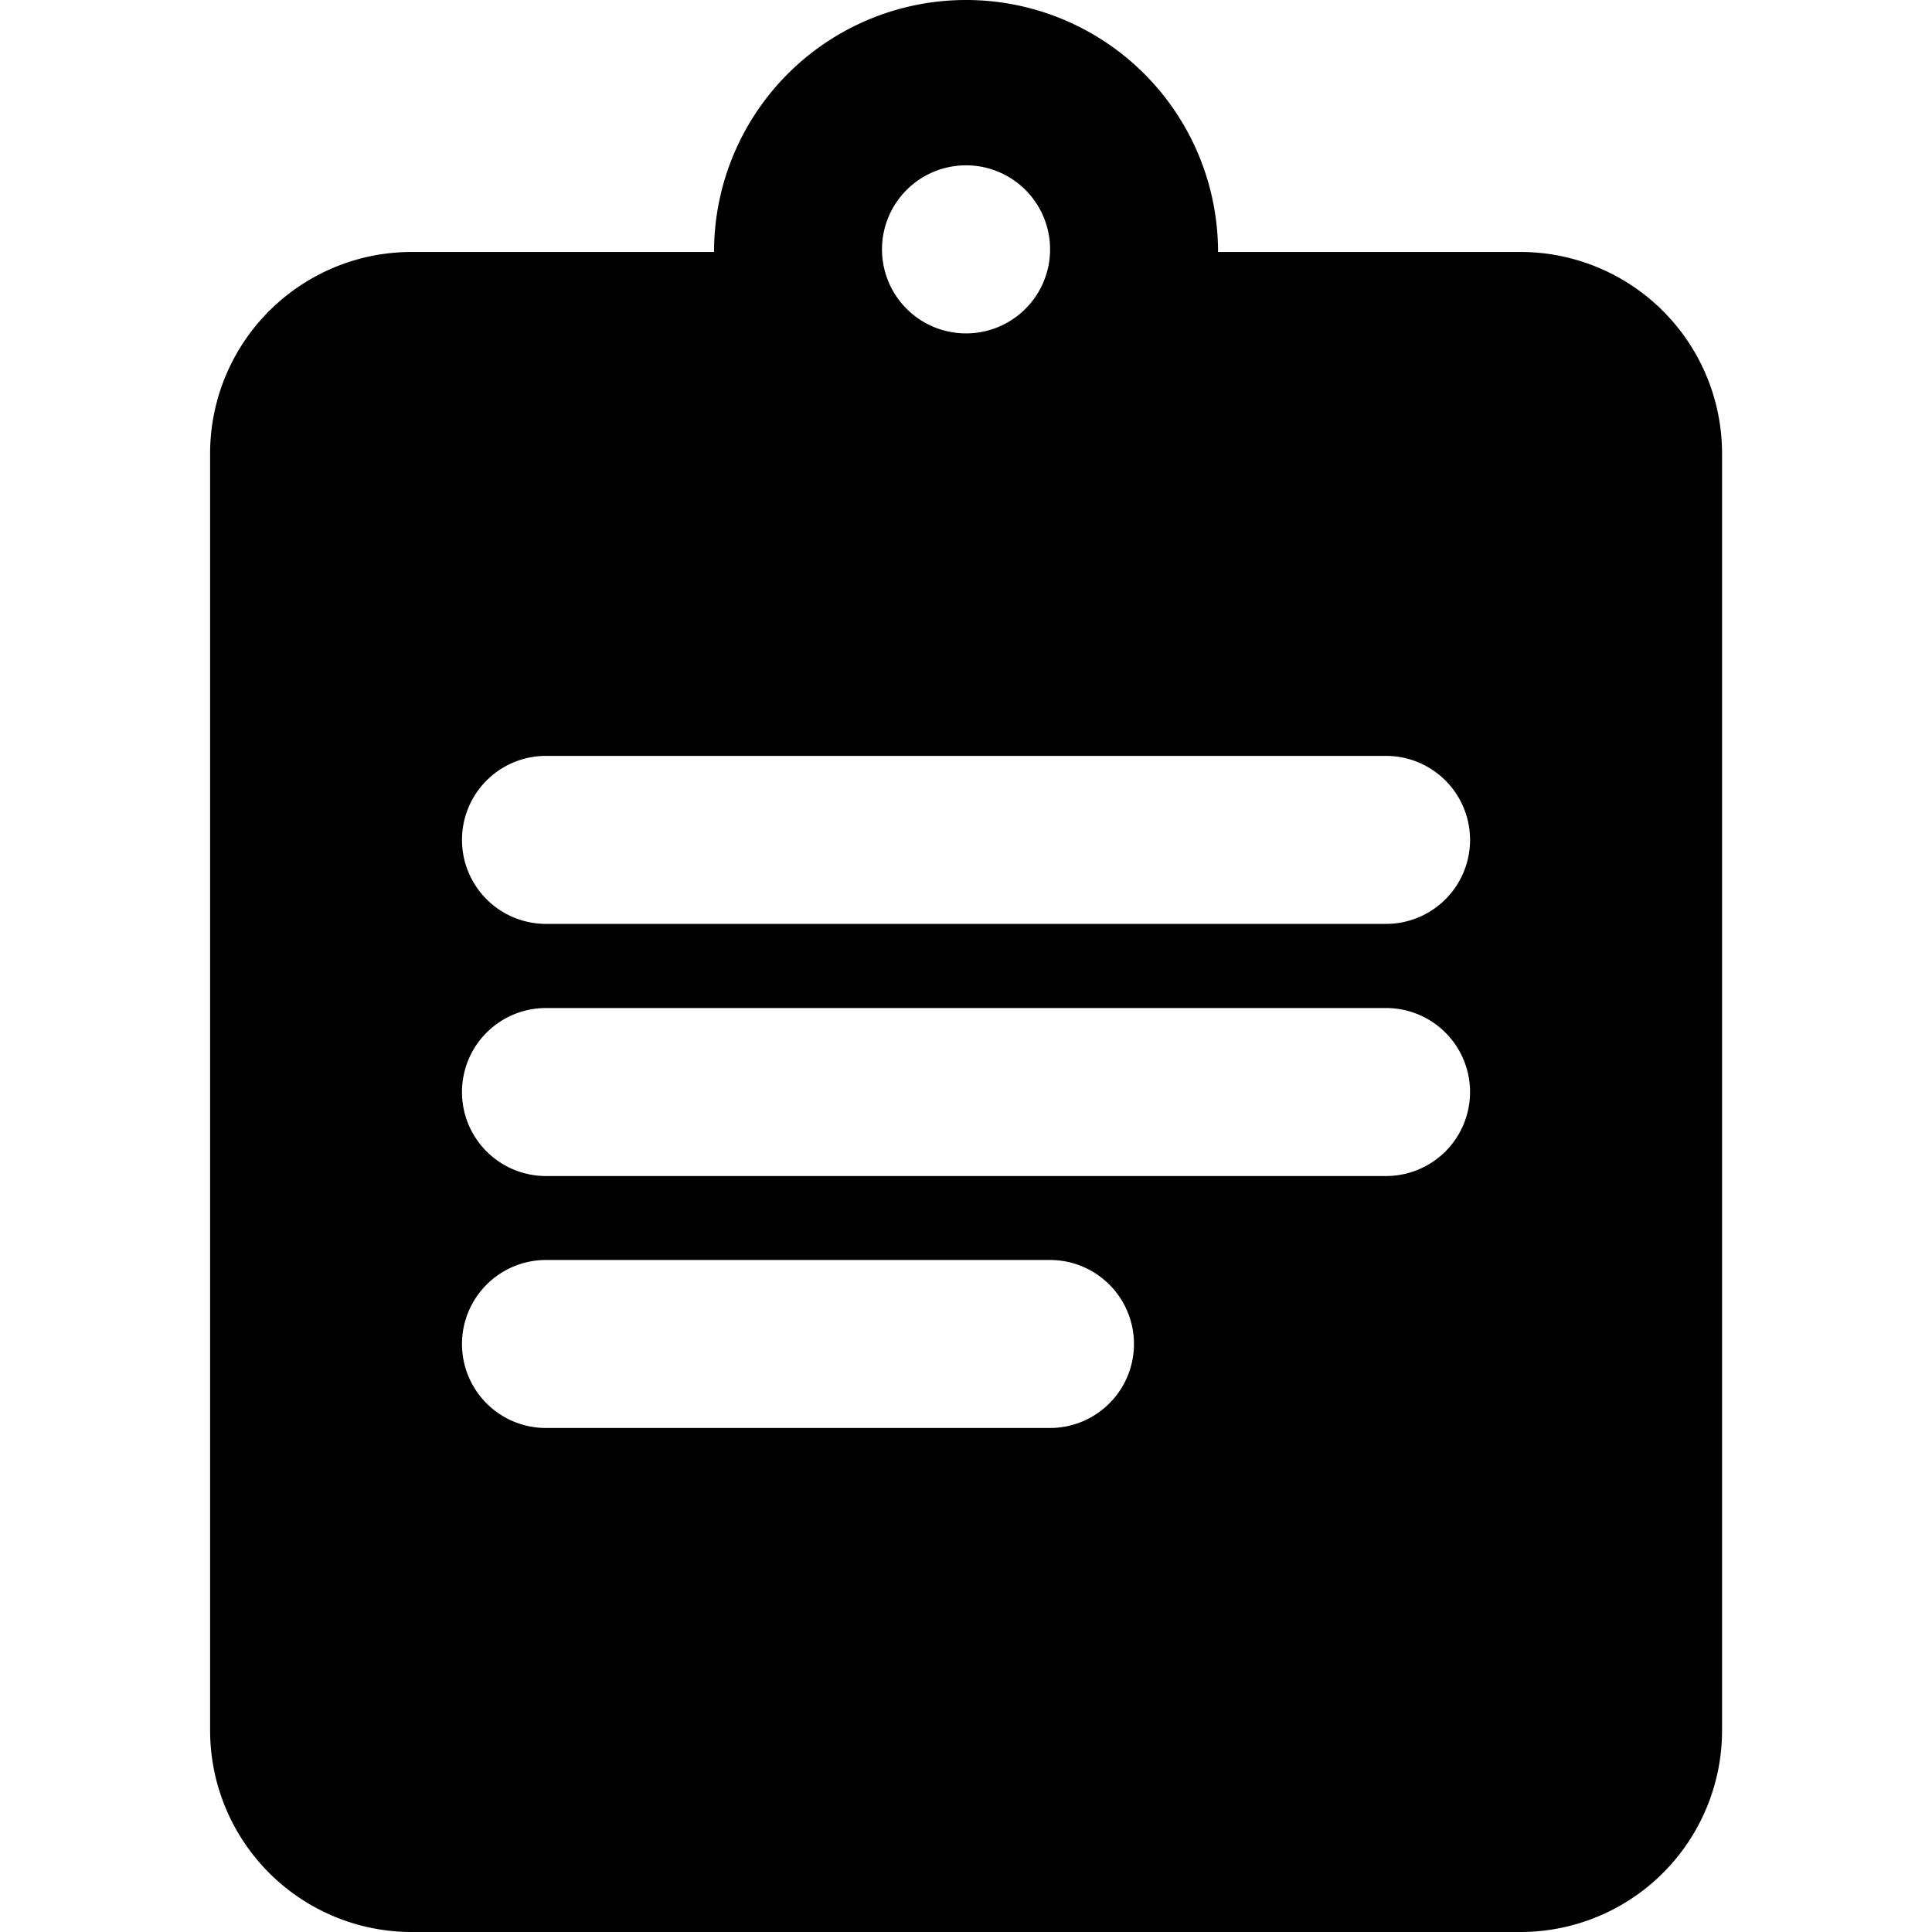 <svg xmlns="http://www.w3.org/2000/svg" width="24" height="24" viewBox="0 0 24 24">
  <path fill="currentColor" fill-rule="evenodd" d="M12 0a3.13 3.13 0 0 0-3.13 3.13H5.113A2.504 2.504 0 0 0 2.61 5.635v15.86A2.505 2.505 0 0 0 5.113 24h13.774a2.505 2.505 0 0 0 2.505-2.504V5.635a2.505 2.505 0 0 0-2.505-2.505h-3.756A3.13 3.13 0 0 0 12 0Zm-1.043 3.13a1.044 1.044 0 1 1 2.087 0 1.044 1.044 0 0 1-2.087 0Zm-5.218 7.305A1.043 1.043 0 0 1 6.783 9.39h10.435a1.043 1.043 0 0 1 0 2.087H6.783a1.044 1.044 0 0 1-1.044-1.043Zm0 3.13a1.043 1.043 0 0 1 1.044-1.043h10.435a1.043 1.043 0 0 1 0 2.087H6.783a1.043 1.043 0 0 1-1.044-1.044Zm0 3.13a1.044 1.044 0 0 1 1.044-1.043h6.26a1.043 1.043 0 1 1 0 2.087h-6.26a1.043 1.043 0 0 1-1.044-1.043Z" clip-rule="evenodd"/>
</svg>
